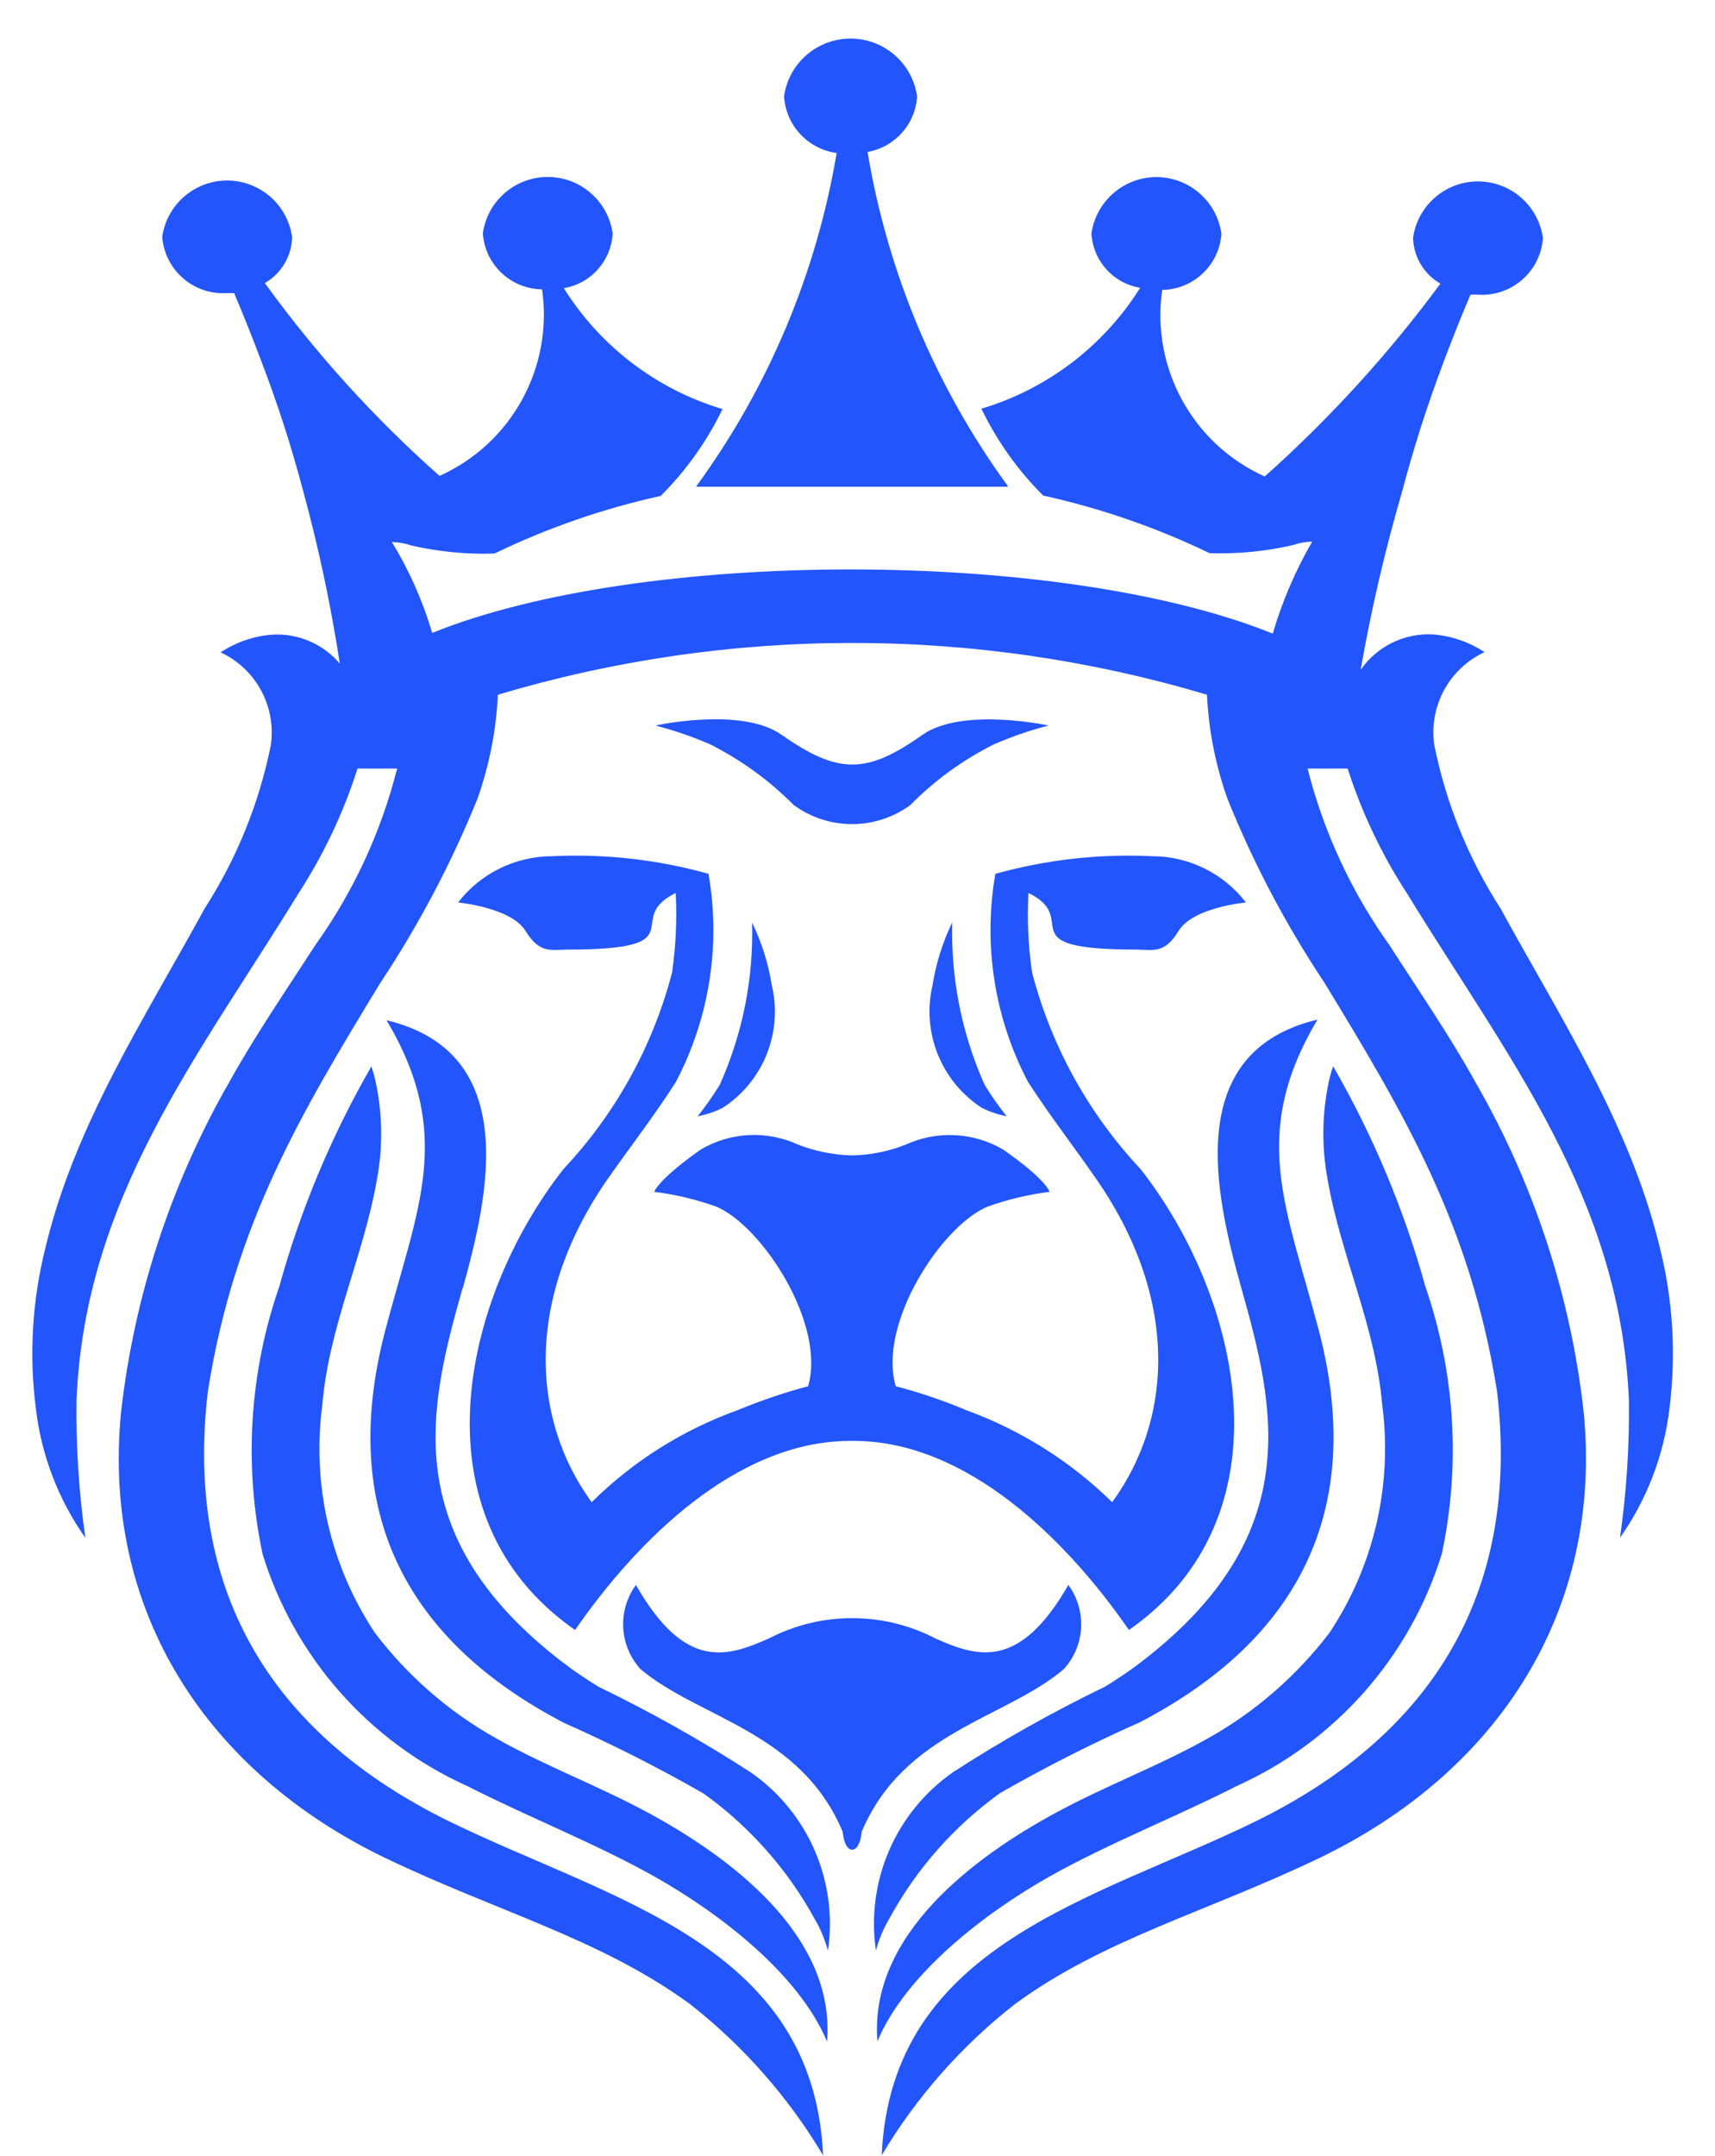        <svg xmlns="http://www.w3.org/2000/svg" width="39" height="49" viewBox="0 0 39 49" fill="none">
  <path fill-rule="evenodd" clip-rule="evenodd" d="M17.102 20.96C17.14 22.232 16.888 23.496 16.366 24.658C16.213 24.904 16.047 25.142 15.866 25.37C16.06 25.333 16.248 25.27 16.426 25.183C16.88 24.892 17.231 24.467 17.433 23.967C17.634 23.467 17.676 22.917 17.551 22.393C17.472 21.896 17.32 21.413 17.099 20.961M30.639 17.467H29.735C30.101 18.911 30.734 20.275 31.601 21.487C32.262 22.517 32.957 23.521 33.55 24.591C34.88 26.895 35.719 29.45 36.014 32.095C36.451 36.597 34.084 40.261 30.01 42.224C27.438 43.459 25.111 44.061 23.083 45.545C21.868 46.494 20.84 47.659 20.05 48.983C20.266 44.186 24.874 43.187 28.531 41.405C32.73 39.355 34.561 36.026 34.044 31.627C33.44 27.82 31.907 25.273 30.117 22.332C29.241 21.017 28.502 19.616 27.912 18.151C27.642 17.391 27.485 16.595 27.447 15.789C22.186 14.22 16.582 14.22 11.322 15.789C11.284 16.595 11.127 17.39 10.859 18.151C10.265 19.615 9.526 21.017 8.652 22.333C6.861 25.274 5.328 27.816 4.726 31.628C4.209 36.028 6.04 39.355 10.239 41.406C13.895 43.188 18.504 44.188 18.717 48.984C17.928 47.661 16.901 46.495 15.688 45.545C13.655 44.061 11.324 43.455 8.756 42.224C4.686 40.262 2.31 36.597 2.753 32.095C3.052 29.452 3.89 26.898 5.215 24.591C5.808 23.522 6.501 22.517 7.166 21.487C8.033 20.275 8.666 18.912 9.031 17.467H8.13C7.811 18.471 7.358 19.427 6.784 20.31C4.523 23.996 1.928 27.21 1.74 31.826C1.726 32.87 1.793 33.915 1.941 34.95C1.327 34.08 0.94 33.071 0.816 32.014C0.658 30.788 0.733 29.544 1.036 28.346C1.709 25.544 3.297 23.133 4.653 20.649C5.382 19.516 5.893 18.256 6.159 16.935C6.286 16.057 5.821 15.2 5.017 14.826C5.367 14.595 5.77 14.456 6.188 14.424C6.777 14.388 7.347 14.633 7.728 15.083C7.523 13.748 7.242 12.427 6.885 11.124C6.623 10.135 6.308 9.161 5.942 8.207C5.7 7.563 5.476 7.019 5.324 6.661H5.163C4.405 6.711 3.748 6.141 3.689 5.383C3.806 4.568 4.561 4.001 5.377 4.118C5.697 4.164 5.994 4.313 6.223 4.542C6.451 4.772 6.599 5.07 6.643 5.391C6.632 5.822 6.397 6.218 6.022 6.433C7.182 8.035 8.514 9.505 9.995 10.816C11.632 10.082 12.583 8.352 12.327 6.576C11.615 6.567 11.028 6.013 10.98 5.302C11.096 4.487 11.851 3.92 12.667 4.037C12.988 4.083 13.285 4.232 13.513 4.462C13.742 4.691 13.889 4.989 13.933 5.31C13.896 5.932 13.435 6.447 12.821 6.549C13.65 7.873 14.933 8.85 16.43 9.297C16.076 10.03 15.601 10.697 15.024 11.271C13.717 11.559 12.45 11.998 11.245 12.58C10.606 12.602 9.968 12.539 9.344 12.395C9.205 12.347 9.058 12.321 8.911 12.318C9.305 12.964 9.615 13.659 9.828 14.385C14.597 12.455 24.138 12.461 28.943 14.4C29.157 13.67 29.459 12.968 29.84 12.31C29.693 12.312 29.546 12.338 29.407 12.387C28.784 12.531 28.145 12.593 27.506 12.572C26.3 11.99 25.03 11.551 23.723 11.263C23.146 10.689 22.671 10.021 22.317 9.289C23.814 8.842 25.098 7.865 25.928 6.541C25.631 6.492 25.359 6.343 25.157 6.118C24.956 5.894 24.837 5.608 24.82 5.306C24.937 4.49 25.693 3.924 26.509 4.04C27.168 4.135 27.686 4.654 27.776 5.315C27.726 6.024 27.141 6.578 26.429 6.589C26.173 8.364 27.124 10.094 28.76 10.829C30.24 9.51 31.579 8.041 32.756 6.446C32.571 6.34 32.417 6.189 32.308 6.006C32.199 5.824 32.139 5.616 32.134 5.403C32.25 4.589 33.005 4.022 33.821 4.138C34.142 4.184 34.439 4.333 34.667 4.563C34.896 4.793 35.043 5.091 35.087 5.411C35.032 6.173 34.372 6.748 33.61 6.697H33.44C33.287 7.054 33.064 7.595 32.822 8.243C32.461 9.198 32.149 10.171 31.888 11.159C31.498 12.495 31.182 13.852 30.942 15.224C31.313 14.688 31.936 14.384 32.587 14.419C33.005 14.452 33.409 14.59 33.759 14.821C32.953 15.195 32.489 16.052 32.616 16.931C32.881 18.252 33.392 19.512 34.122 20.645C35.481 23.131 37.063 25.541 37.742 28.341C38.045 29.541 38.12 30.786 37.964 32.013C37.839 33.07 37.452 34.079 36.839 34.949C36.988 33.915 37.055 32.87 37.042 31.825C36.849 27.207 34.257 23.995 31.999 20.309C31.423 19.426 30.968 18.47 30.646 17.466M19.732 3.452C20.354 3.342 20.819 2.818 20.855 2.188C20.735 1.352 19.961 0.773 19.126 0.892C18.454 0.988 17.925 1.516 17.83 2.188C17.869 2.848 18.371 3.389 19.026 3.477C18.566 6.209 17.477 8.797 15.846 11.036L15.834 11.062H22.92L22.911 11.036C21.276 8.79 20.186 6.194 19.729 3.454M24.295 36.021C23.188 37.951 22.242 37.669 21.282 37.242C20.701 36.939 20.056 36.779 19.401 36.776C18.746 36.772 18.099 36.925 17.516 37.222C16.542 37.661 15.586 37.986 14.461 36.022C14.255 36.304 14.153 36.649 14.173 36.998C14.192 37.347 14.331 37.678 14.567 37.936C15.896 39.054 18.205 39.347 19.164 41.633C19.21 42.175 19.548 42.175 19.594 41.633C20.557 39.353 22.865 39.061 24.19 37.936C24.676 37.404 24.721 36.604 24.295 36.021ZM16.112 19.86C16.394 21.477 16.132 23.141 15.368 24.593C14.887 25.345 14.342 26.052 13.854 26.744C11.953 29.444 12.043 32.197 13.454 34.141C14.394 33.212 15.525 32.498 16.769 32.051C17.292 31.834 17.83 31.651 18.377 31.505C18.786 30.095 17.332 27.861 16.287 27.422C15.831 27.26 15.359 27.147 14.879 27.087C14.879 27.087 14.948 26.82 15.937 26.125C16.614 25.725 17.445 25.686 18.157 26.018C18.53 26.16 18.922 26.241 19.322 26.258H19.425C19.823 26.244 20.215 26.164 20.587 26.018C20.938 25.856 21.324 25.78 21.711 25.799C22.098 25.817 22.475 25.929 22.81 26.125C23.803 26.816 23.868 27.087 23.868 27.087C23.388 27.147 22.916 27.26 22.46 27.422C21.406 27.86 19.953 30.095 20.37 31.505C20.918 31.648 21.455 31.83 21.977 32.051C23.219 32.504 24.349 33.216 25.292 34.141C26.706 32.196 26.794 29.444 24.894 26.744C24.413 26.052 23.867 25.345 23.38 24.593C22.615 23.141 22.353 21.477 22.635 19.86C23.793 19.537 24.994 19.402 26.195 19.459C27.032 19.458 27.823 19.847 28.333 20.511C28.333 20.511 27.134 20.617 26.803 21.155C26.472 21.693 26.226 21.581 25.84 21.581C22.867 21.581 24.618 20.889 23.388 20.295C23.355 20.899 23.382 21.503 23.47 22.101C23.905 23.773 24.753 25.309 25.936 26.568C28.239 29.511 29.366 34.466 25.673 37.045C24.236 34.967 21.988 32.771 19.456 32.748H19.295C16.764 32.77 14.515 34.966 13.078 37.045C9.38 34.472 10.505 29.509 12.815 26.568C13.999 25.309 14.848 23.773 15.284 22.101C15.369 21.503 15.397 20.899 15.366 20.295C14.134 20.894 15.885 21.581 12.912 21.581C12.528 21.581 12.278 21.687 11.949 21.155C11.622 20.623 10.417 20.511 10.417 20.511C10.669 20.184 10.993 19.919 11.364 19.737C11.735 19.555 12.142 19.46 12.555 19.459C13.755 19.401 14.957 19.536 16.115 19.86M10.519 29.274C9.755 31.98 9.022 34.901 12.817 37.796C13.046 37.97 13.316 38.153 13.61 38.335C14.803 38.912 15.961 39.562 17.074 40.282C17.714 40.727 18.218 41.343 18.528 42.058C18.838 42.774 18.942 43.562 18.828 44.334C18.761 44.086 18.663 43.847 18.534 43.626C17.915 42.493 17.05 41.515 16.002 40.763C14.972 40.173 13.911 39.637 12.826 39.156C9.267 37.303 7.672 34.375 8.762 30.233C9.499 27.431 10.337 25.796 8.791 23.187C11.845 23.919 11.122 27.141 10.522 29.283M8.444 24.232C8.444 24.232 8.488 24.359 8.533 24.542C8.7 25.291 8.713 26.066 8.569 26.819C8.263 28.567 7.483 30.126 7.329 31.932C7.089 33.744 7.513 35.582 8.523 37.106C9.272 38.093 10.218 38.915 11.301 39.518C12.415 40.144 13.6 40.582 14.748 41.203C16.576 42.194 19.002 43.969 18.808 46.398C18.164 44.864 16.365 43.481 14.879 42.646C13.575 41.913 12.036 41.307 10.634 40.596C9.527 40.098 8.539 39.37 7.735 38.461C6.931 37.551 6.33 36.481 5.972 35.322C5.542 33.301 5.672 31.201 6.348 29.249C6.833 27.495 7.538 25.811 8.447 24.234M17.775 16.701C16.865 16.057 14.905 16.489 14.905 16.489C15.329 16.599 15.744 16.741 16.146 16.915C16.851 17.27 17.495 17.737 18.051 18.297C18.841 18.874 19.912 18.874 20.701 18.297C21.255 17.735 21.899 17.268 22.605 16.915C23.008 16.741 23.422 16.598 23.846 16.489C23.846 16.489 21.887 16.063 20.976 16.701C19.705 17.601 19.062 17.601 17.775 16.701ZM28.227 29.268C28.991 31.975 29.724 34.896 25.928 37.79C25.7 37.965 25.43 38.147 25.137 38.329C23.943 38.905 22.787 39.556 21.674 40.276C21.034 40.722 20.53 41.337 20.22 42.053C19.91 42.768 19.805 43.556 19.919 44.328C19.985 44.08 20.086 43.841 20.215 43.62C20.831 42.484 21.696 41.502 22.746 40.749C23.777 40.16 24.836 39.623 25.921 39.142C29.48 37.289 31.078 34.361 29.986 30.219C29.248 27.417 28.412 25.782 29.959 23.173C26.893 23.905 27.627 27.127 28.227 29.268ZM30.317 24.226C30.317 24.226 30.273 24.353 30.228 24.536C30.062 25.285 30.05 26.06 30.192 26.814C30.496 28.562 31.277 30.123 31.432 31.926C31.672 33.738 31.248 35.576 30.239 37.1C29.489 38.087 28.543 38.909 27.461 39.512C26.345 40.138 25.162 40.576 24.013 41.197C22.181 42.189 19.757 43.964 19.953 46.392C20.597 44.858 22.395 43.475 23.881 42.64C25.184 41.907 26.726 41.301 28.127 40.59C29.234 40.091 30.222 39.362 31.026 38.452C31.83 37.541 32.431 36.471 32.789 35.31C33.218 33.289 33.088 31.19 32.413 29.237C31.927 27.484 31.221 25.8 30.311 24.225M21.657 20.96C21.436 21.412 21.285 21.895 21.206 22.392C20.955 23.466 21.405 24.584 22.332 25.181C22.509 25.268 22.698 25.332 22.892 25.369C22.71 25.141 22.543 24.904 22.391 24.656C21.871 23.494 21.62 22.231 21.654 20.959" fill="#2355FC"/>
</svg>